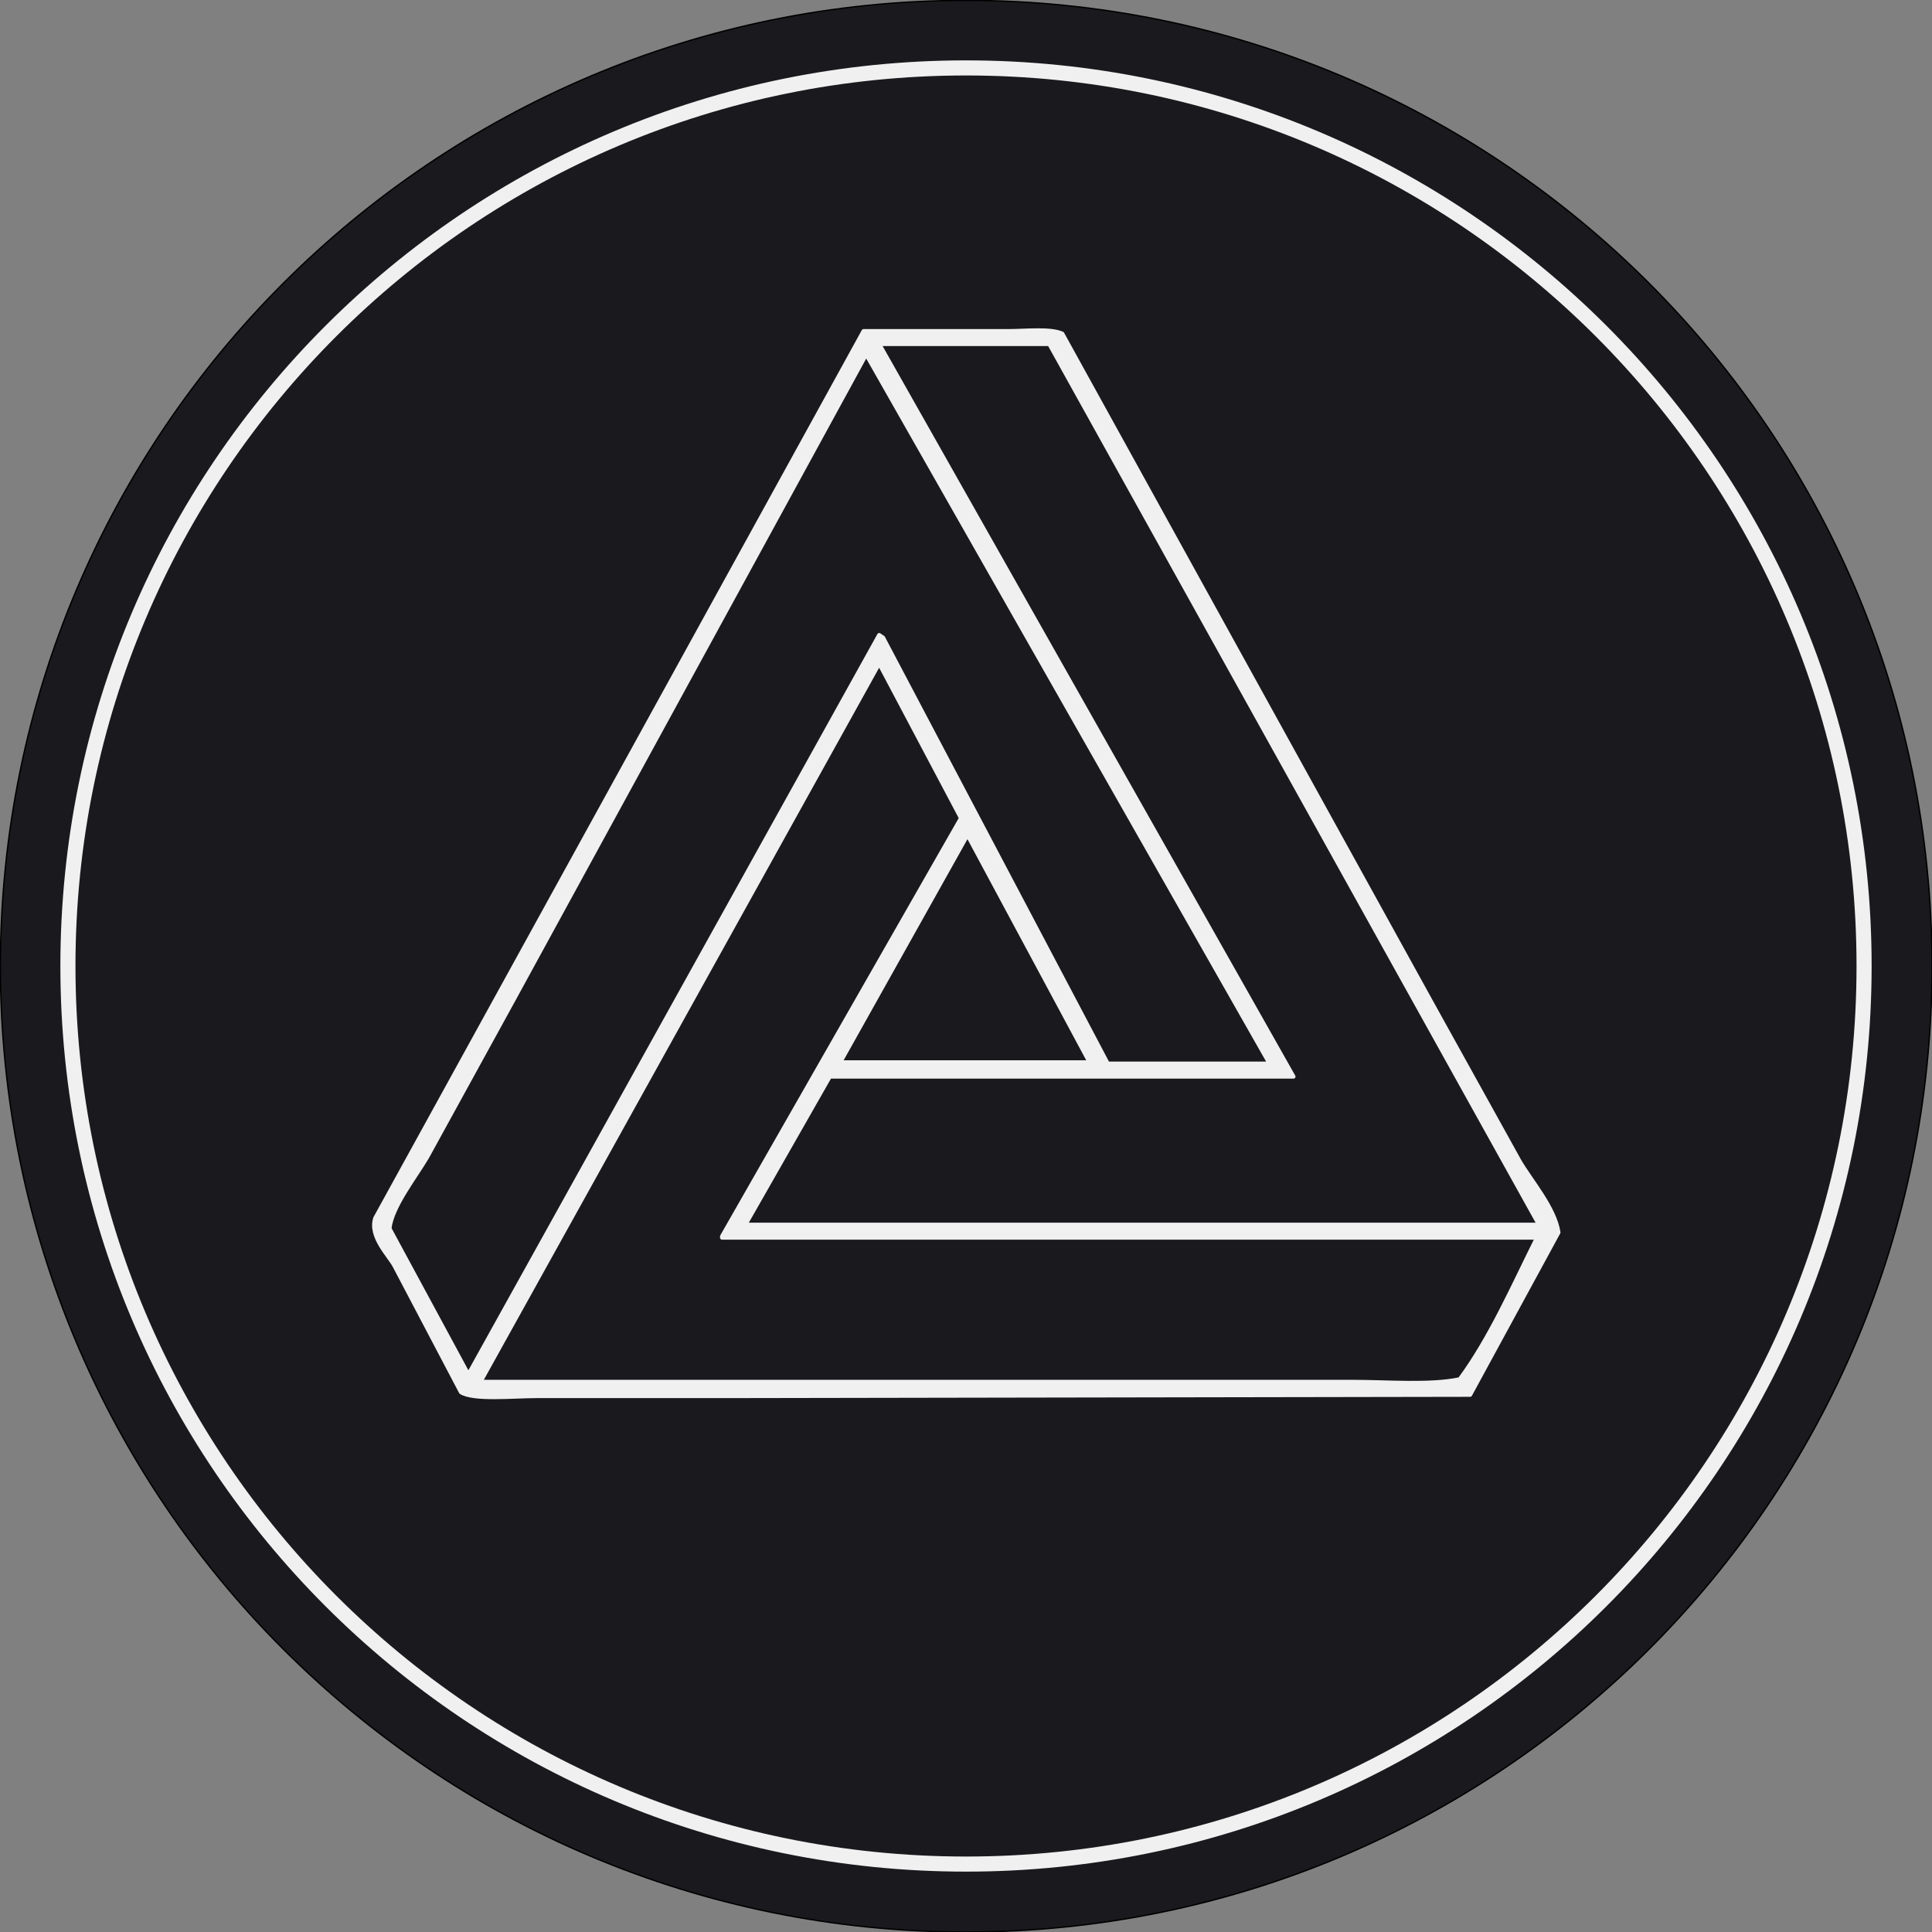 <svg xmlns="http://www.w3.org/2000/svg" width="256" height="256" fill="none" viewBox="0 0 256 256"><rect x="0" y="0" width="256" height="256" fill="#808080" stroke="none"/><g clip-path="url(#clip0_10_73)"><path fill="#19191E" stroke="#000" stroke-width=".177" d="M128.025 256C198.704 256 256 198.704 256 128.025C256 57.347 198.704 0.051 128.025 0.051C57.347 0.051 0.051 57.347 0.051 128.025C0.051 198.704 57.347 256 128.025 256Z"/><path stroke="#F0F0F0" stroke-width="2" d="M128 247C193.722 247 247 193.722 247 128C247 62.278 193.722 9 128 9C62.278 9 9 62.278 9 128C9 193.722 62.278 247 128 247Z"/><path fill="#F0F0F0" fill-rule="evenodd" stroke="#F0F0F0" stroke-linejoin="round" stroke-width=".532" d="M114.429 43.867H133.705C135.891 43.867 139.165 43.49 140.761 44.211C157.167 73.924 173.575 103.641 189.983 133.361C193.769 140.187 197.556 147.014 201.342 153.841C202.889 156.477 206.031 160.081 206.505 163.307C202.605 170.477 198.704 177.648 194.802 184.82C161.819 184.877 128.832 184.934 95.842 184.992H71.059C67.983 184.992 62.753 185.535 61.077 184.476L52.3 167.782C51.567 166.38 48.924 163.873 49.718 161.414L114.429 43.867ZM116.495 45.588L171.396 142.654H109.955C106.226 149.194 102.497 155.734 98.768 162.274H203.923C182.299 123.382 160.671 84.487 139.04 45.588H116.495V45.588ZM114.773 46.965C99.228 75.416 83.681 103.871 68.133 132.328L56.602 153.325C55.067 155.959 51.923 159.882 51.611 162.791C55.053 169.158 58.495 175.526 61.938 181.894C62.052 181.837 62.167 181.779 62.282 181.722L116.495 84.139L117.011 84.483L146.785 140.933H168.126V140.761L114.773 46.965ZM116.495 87.925L63.659 183.099H179.313C183.865 183.099 189.456 183.587 193.425 182.755C197.438 177.332 200.506 170.317 203.579 164.167V163.995H95.67V163.823L127.337 108.406L116.495 87.925ZM128.198 110.643C122.576 120.682 116.954 130.721 111.331 140.761H144.375L128.198 110.643Z" clip-rule="evenodd"/></g><defs><clipPath id="clip0_10_73"><rect width="256" height="256" fill="#fff"/></clipPath></defs></svg>